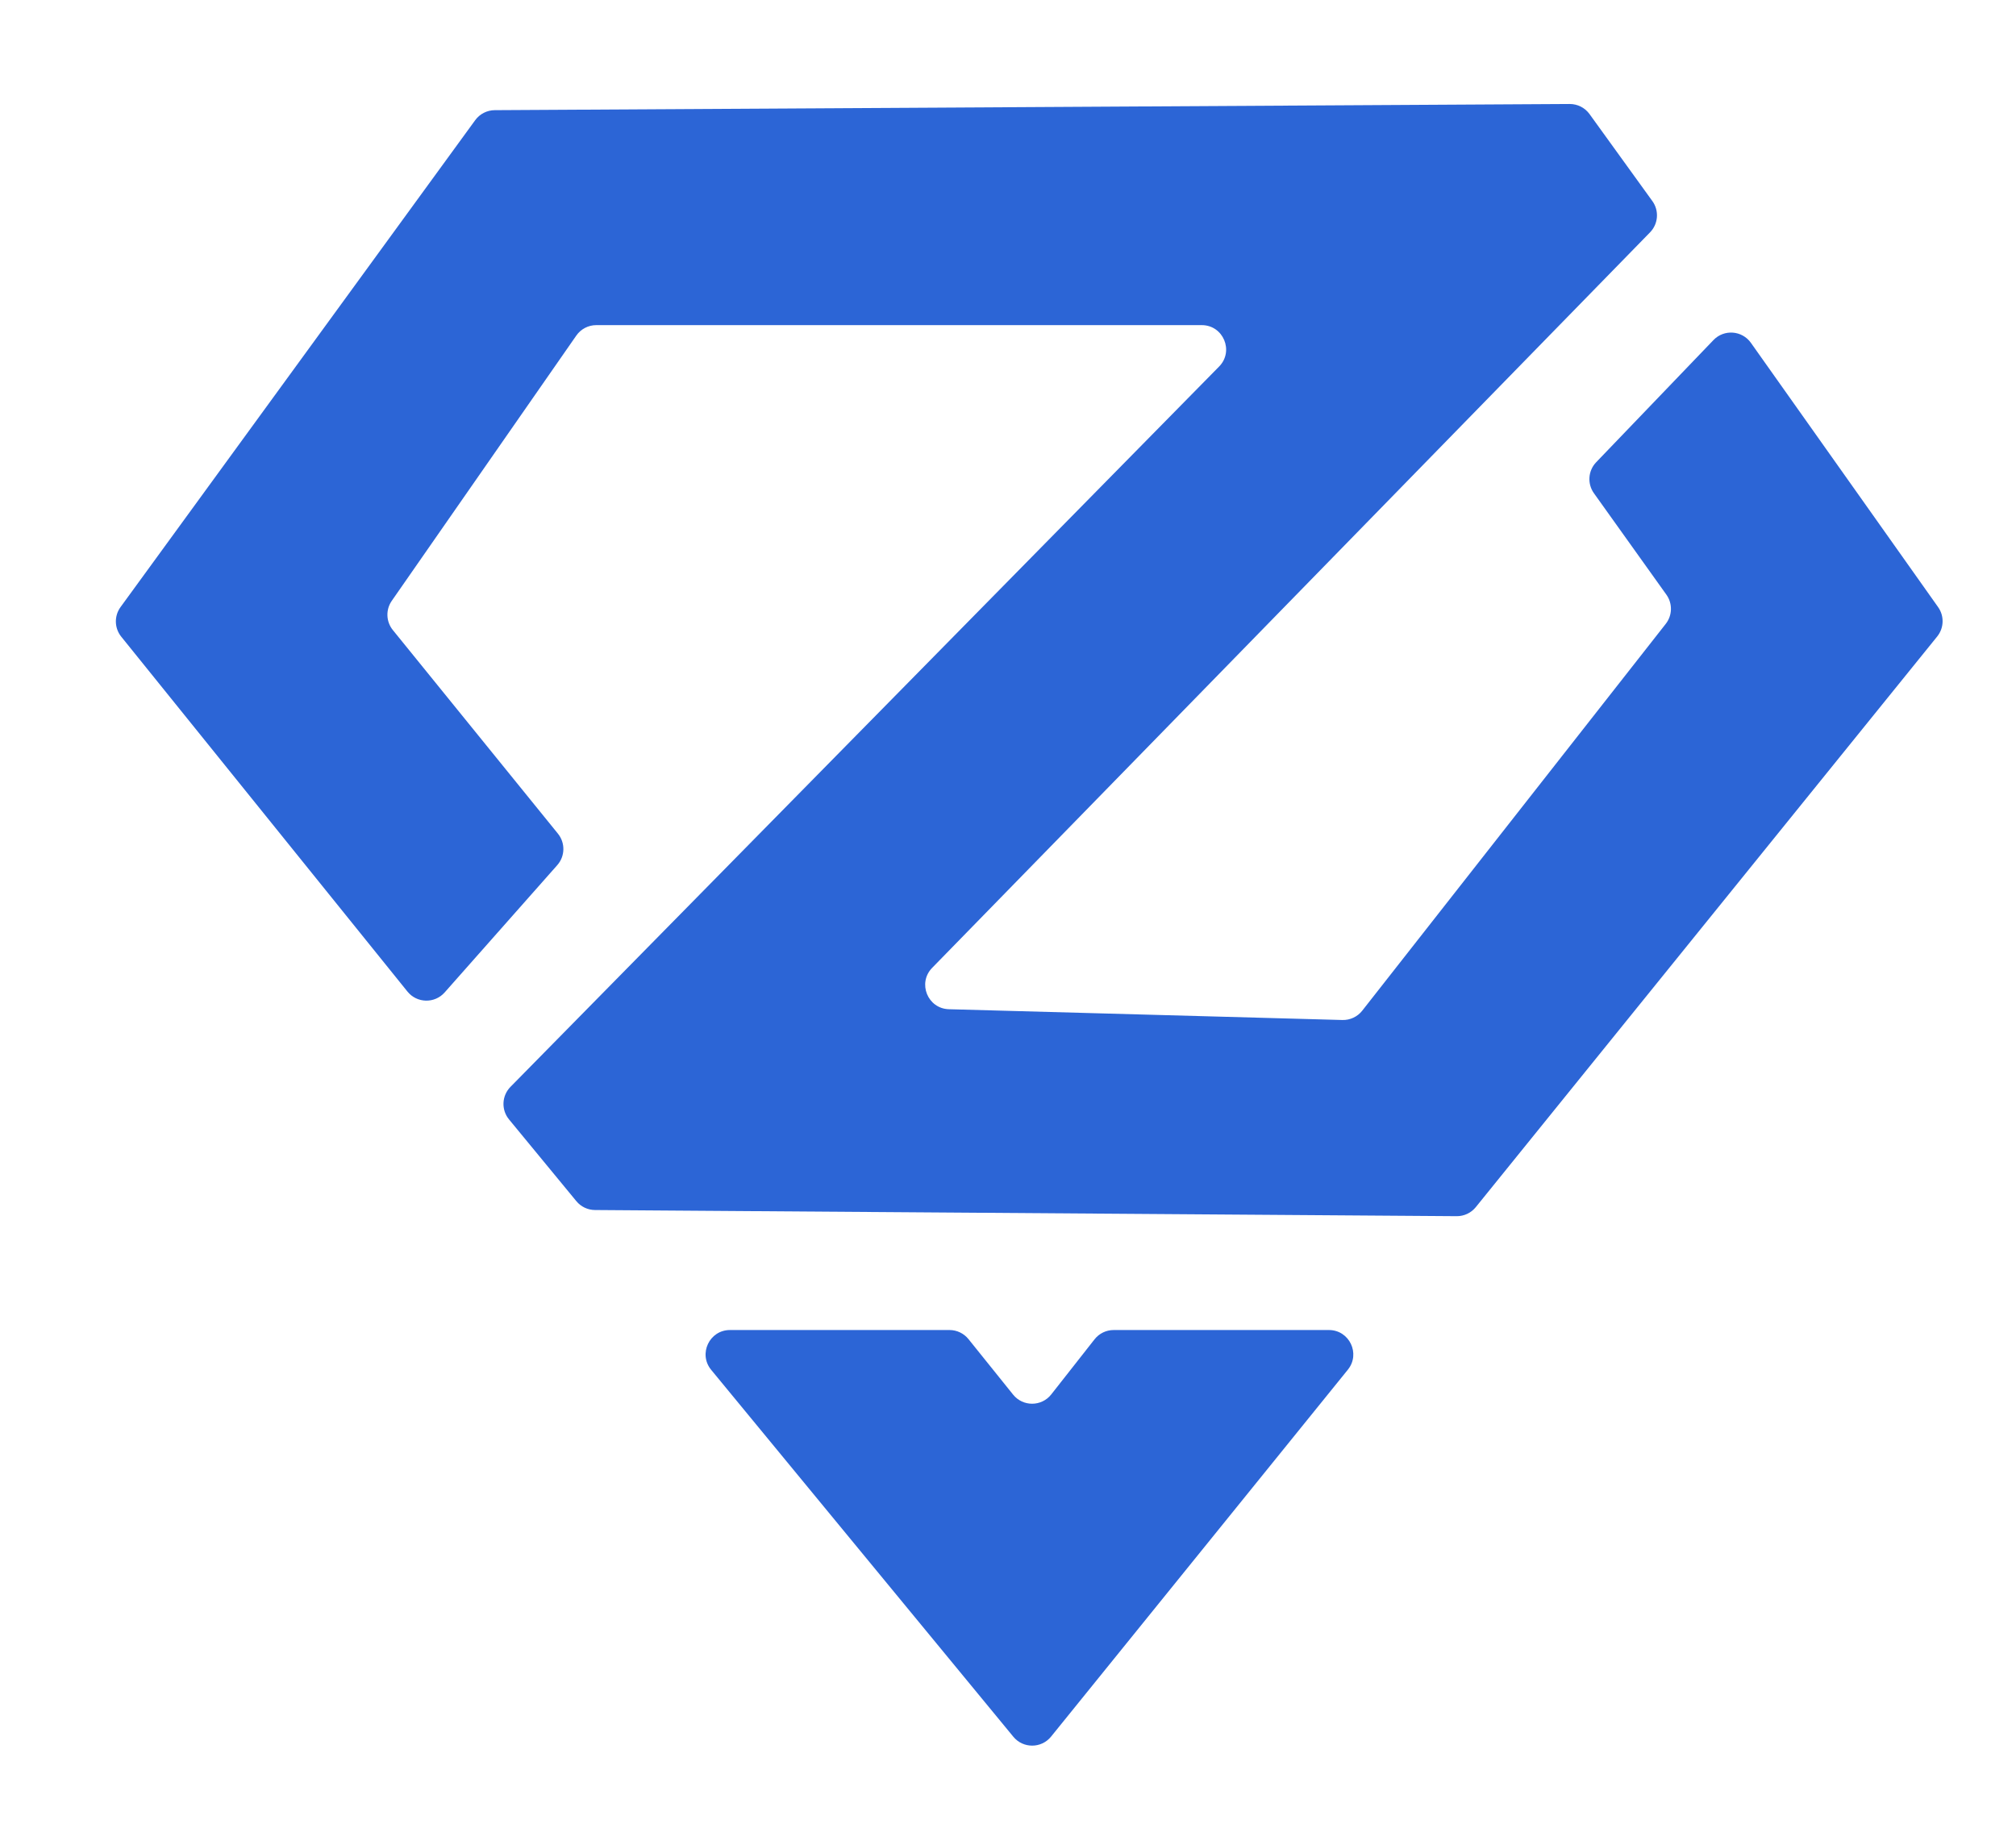 <svg width="315" height="285" viewBox="0 0 315 285" fill="none" xmlns="http://www.w3.org/2000/svg">
<path d="M81.064 186.89L66.112 168.735L54.365 153.784L0.968 87.571L63.976 1.068L249.798 0L263.681 19.223L275.429 36.31L311.739 87.571L230.575 187.958L215.624 207.181L156.887 279.801L97.083 207.181L81.064 186.89Z" fill="white"/>
<g filter="url(#filter0_dii_10_406)">
<path d="M55.674 92.744L81.47 124.559C82.641 126.003 82.597 128.083 81.365 129.476L63.77 149.365C62.21 151.129 59.437 151.066 57.959 149.233L13.239 93.781C12.159 92.441 12.112 90.543 13.126 89.152L68.542 13.071C69.254 12.094 70.388 11.513 71.596 11.506L239.551 10.541C240.78 10.534 241.937 11.122 242.657 12.118L252.474 25.711C253.557 27.211 253.405 29.273 252.112 30.597L139.939 145.528C137.622 147.903 139.242 151.899 142.558 151.989L204.042 153.674C205.247 153.707 206.396 153.167 207.14 152.219L254.564 91.777C255.607 90.448 255.649 88.591 254.667 87.216L243.345 71.365C242.281 69.876 242.428 67.839 243.696 66.519L262.023 47.428C263.677 45.705 266.492 45.915 267.873 47.864L297.123 89.159C298.108 90.549 298.048 92.425 296.977 93.751L224.886 182.915C224.158 183.816 223.059 184.336 221.9 184.328L87.254 183.366C86.127 183.358 85.061 182.85 84.344 181.98L73.827 169.209C72.589 167.706 72.686 165.511 74.052 164.122L184.776 51.568C187.143 49.162 185.438 45.095 182.064 45.095H87.463C86.218 45.095 85.051 45.704 84.34 46.727L55.506 88.175C54.539 89.565 54.607 91.428 55.674 92.744Z" fill="#2C65D6"/>
<path d="M142.652 202.117H108.351C105.136 202.117 103.37 205.858 105.414 208.341L152.628 265.672C154.159 267.531 157.01 267.518 158.524 265.646L204.895 208.315C206.907 205.827 205.136 202.117 201.936 202.117H168.305C167.137 202.117 166.034 202.653 165.313 203.571L158.55 212.179C157.037 214.104 154.126 214.12 152.592 212.212L145.618 203.538C144.895 202.639 143.805 202.117 142.652 202.117Z" fill="#2C65D6"/>
</g>
<defs>
<filter id="filter0_dii_10_406" x="4.786" y="2.931" width="310.16" height="281.25" filterUnits="userSpaceOnUse" color-interpolation-filters="sRGB">
<feFlood flood-opacity="0" result="BackgroundImageFix"/>
<feColorMatrix in="SourceAlpha" type="matrix" values="0 0 0 0 0 0 0 0 0 0 0 0 0 0 0 0 0 0 127 0" result="hardAlpha"/>
<feOffset dx="5.708" dy="5.708"/>
<feGaussianBlur stdDeviation="5.708"/>
<feComposite in2="hardAlpha" operator="out"/>
<feColorMatrix type="matrix" values="0 0 0 0 0 0 0 0 0 0 0 0 0 0 0 0 0 0 0.47 0"/>
<feBlend mode="normal" in2="BackgroundImageFix" result="effect1_dropShadow_10_406"/>
<feBlend mode="normal" in="SourceGraphic" in2="effect1_dropShadow_10_406" result="shape"/>
<feColorMatrix in="SourceAlpha" type="matrix" values="0 0 0 0 0 0 0 0 0 0 0 0 0 0 0 0 0 0 127 0" result="hardAlpha"/>
<feOffset dx="7.61" dy="7.61"/>
<feGaussianBlur stdDeviation="3.805"/>
<feComposite in2="hardAlpha" operator="arithmetic" k2="-1" k3="1"/>
<feColorMatrix type="matrix" values="0 0 0 0 1 0 0 0 0 1 0 0 0 0 1 0 0 0 0.43 0"/>
<feBlend mode="normal" in2="shape" result="effect2_innerShadow_10_406"/>
<feColorMatrix in="SourceAlpha" type="matrix" values="0 0 0 0 0 0 0 0 0 0 0 0 0 0 0 0 0 0 127 0" result="hardAlpha"/>
<feOffset dx="-7.61" dy="-7.61"/>
<feGaussianBlur stdDeviation="3.805"/>
<feComposite in2="hardAlpha" operator="arithmetic" k2="-1" k3="1"/>
<feColorMatrix type="matrix" values="0 0 0 0 0 0 0 0 0 0 0 0 0 0 0 0 0 0 0.25 0"/>
<feBlend mode="normal" in2="effect2_innerShadow_10_406" result="effect3_innerShadow_10_406"/>
</filter>
</defs>
</svg>
